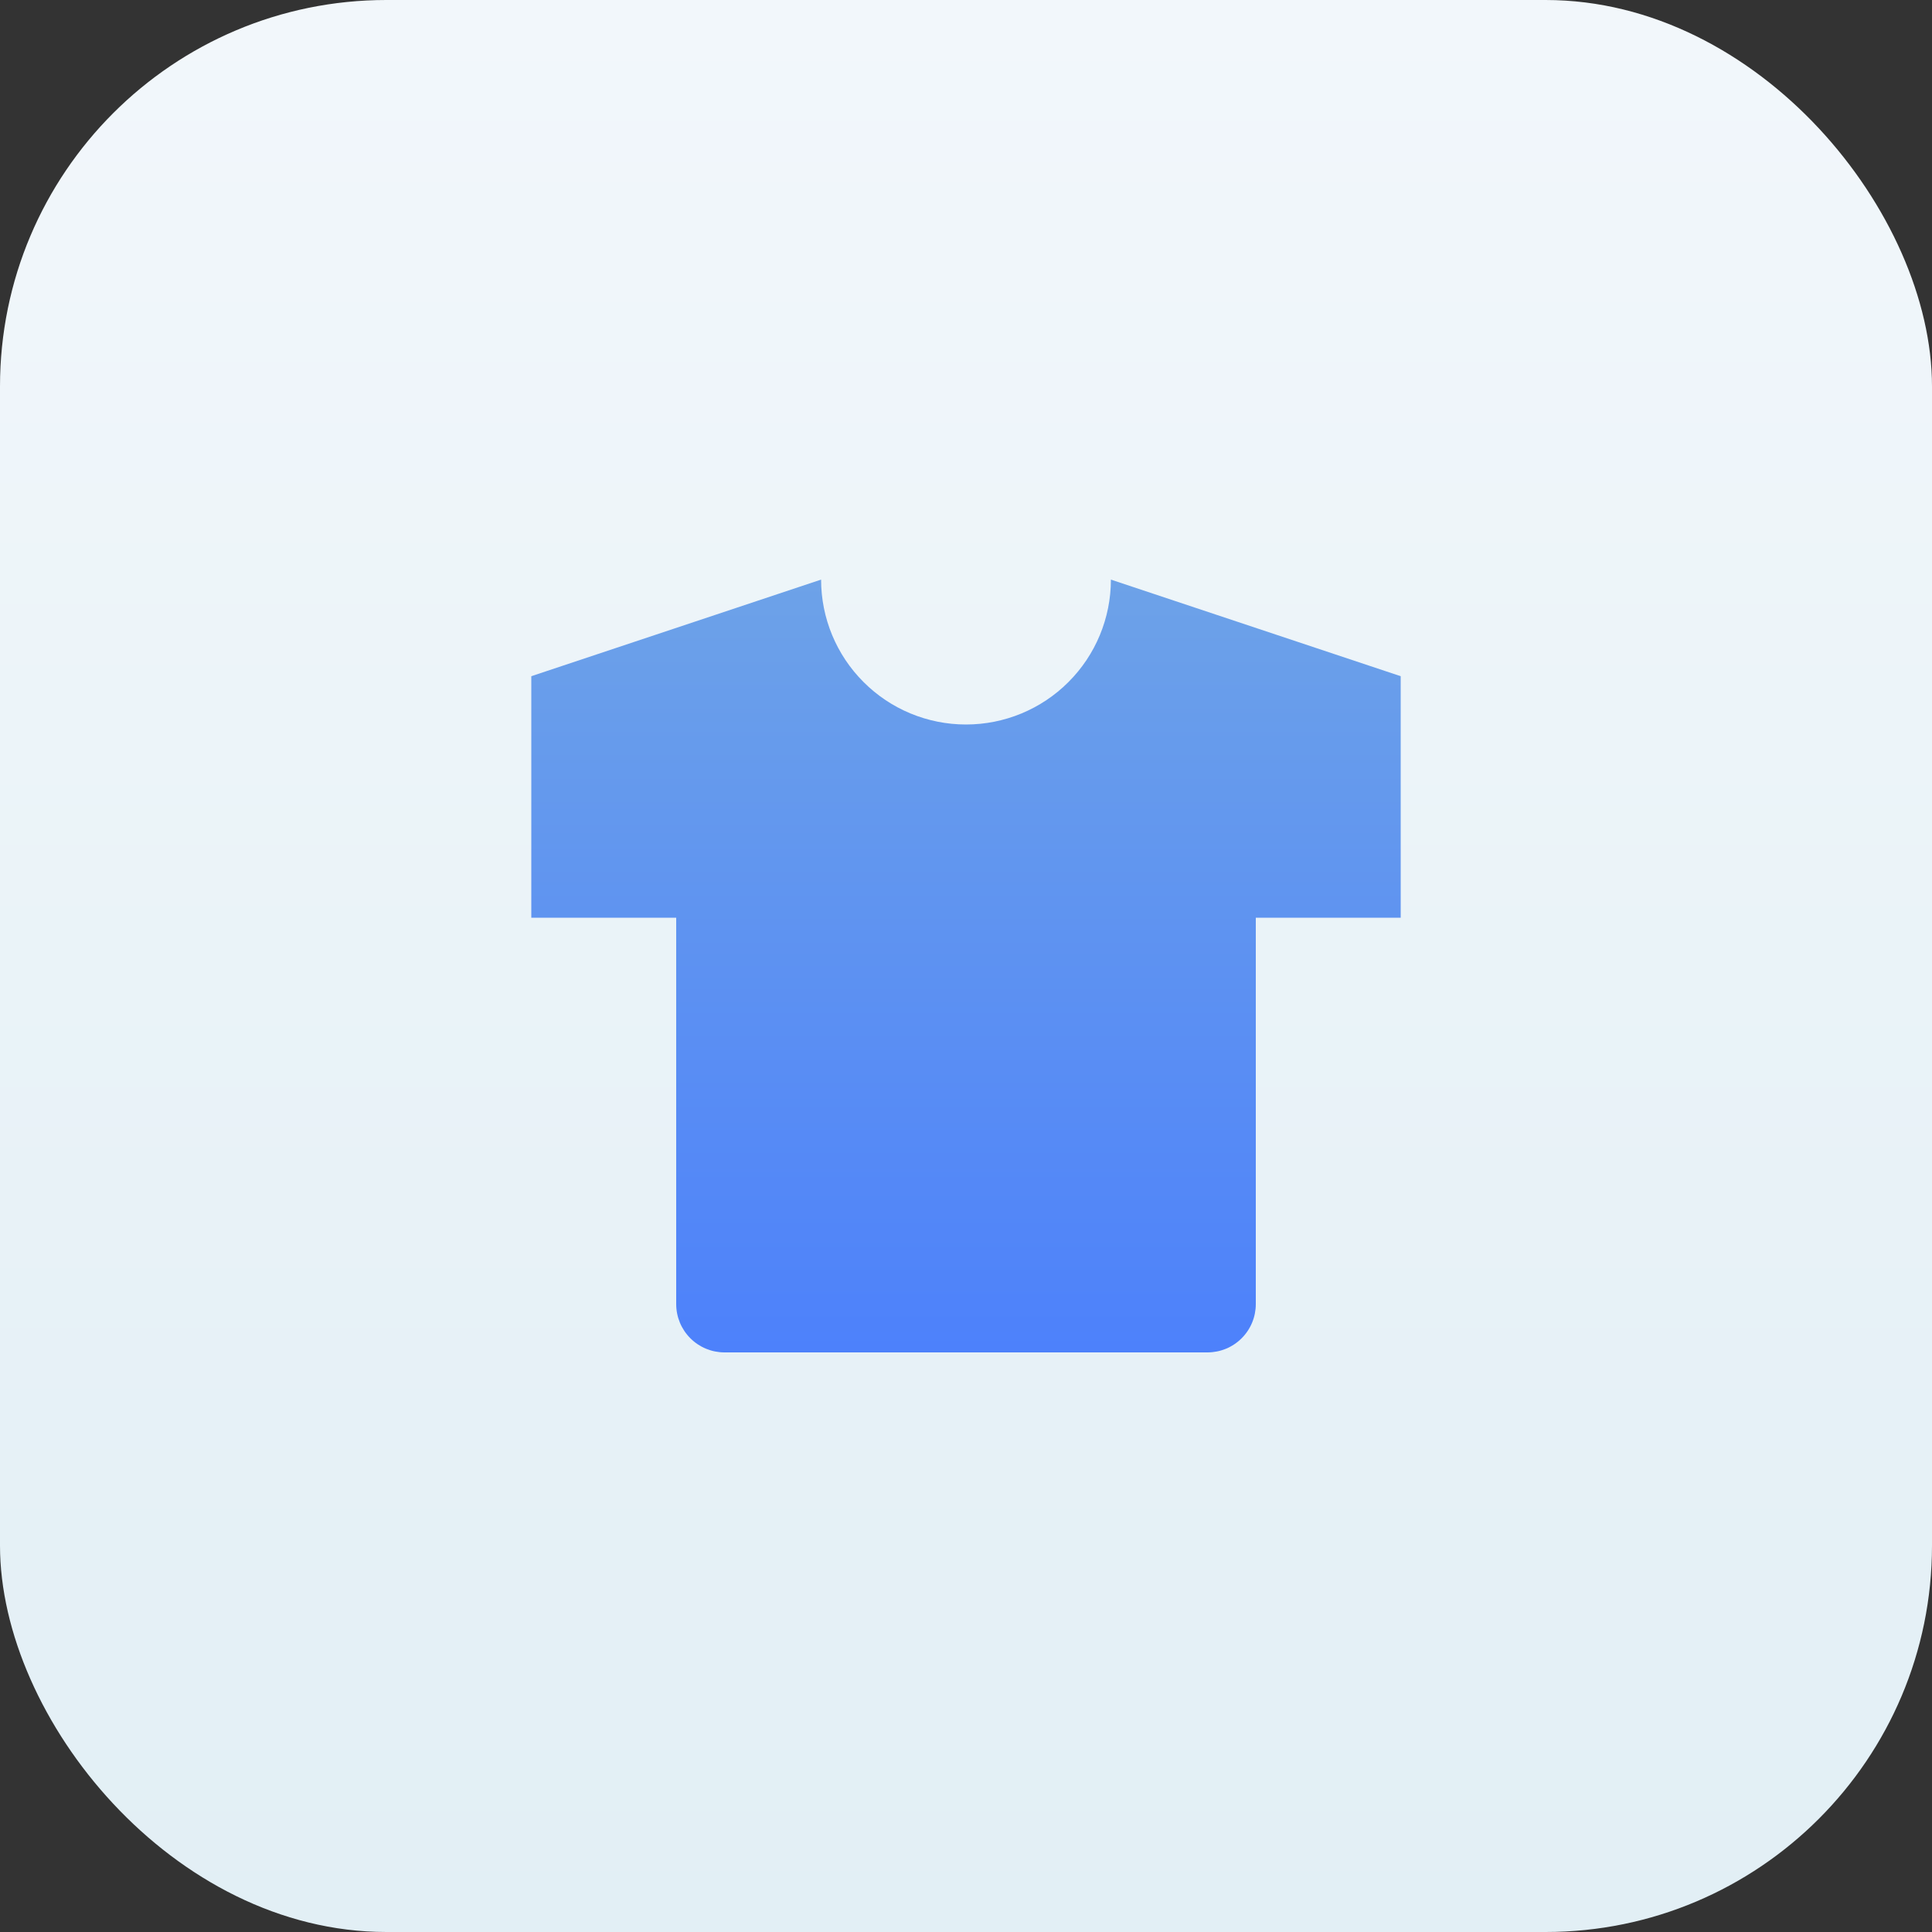 <svg width="40" height="40" viewBox="0 0 40 40" fill="none" xmlns="http://www.w3.org/2000/svg">
    <rect x="0" y="0" width="40" height="40" fill="#333333" stroke="none"/>
    <rect width="40" height="40" rx="8" fill="url(#paint0_linear_3011_141459)" />
    <path
        d="M23 12L29 14V19H26V27C26 27.265 25.895 27.52 25.707 27.707C25.52 27.895 25.265 28 25 28H15C14.735 28 14.48 27.895 14.293 27.707C14.105 27.52 14 27.265 14 27V19H11V14L17 12C17 12.796 17.316 13.559 17.879 14.121C18.441 14.684 19.204 15 20 15C20.796 15 21.559 14.684 22.121 14.121C22.684 13.559 23 12.796 23 12Z"
        fill="url(#paint1_linear_3011_141459)" />
    <defs>
        <linearGradient id="paint0_linear_3011_141459" x1="20" y1="0" x2="20" y2="40" gradientUnits="userSpaceOnUse">
            <stop stop-color="#F2F7FB" />
            <stop offset="1" stop-color="#E2EFF5" />
        </linearGradient>
        <linearGradient id="paint1_linear_3011_141459" x1="20" y1="12" x2="20" y2="28" gradientUnits="userSpaceOnUse">
            <stop stop-color="#6DA2E8" />
            <stop offset="1" stop-color="#4D81FB" />
        </linearGradient>
    </defs>
</svg>
